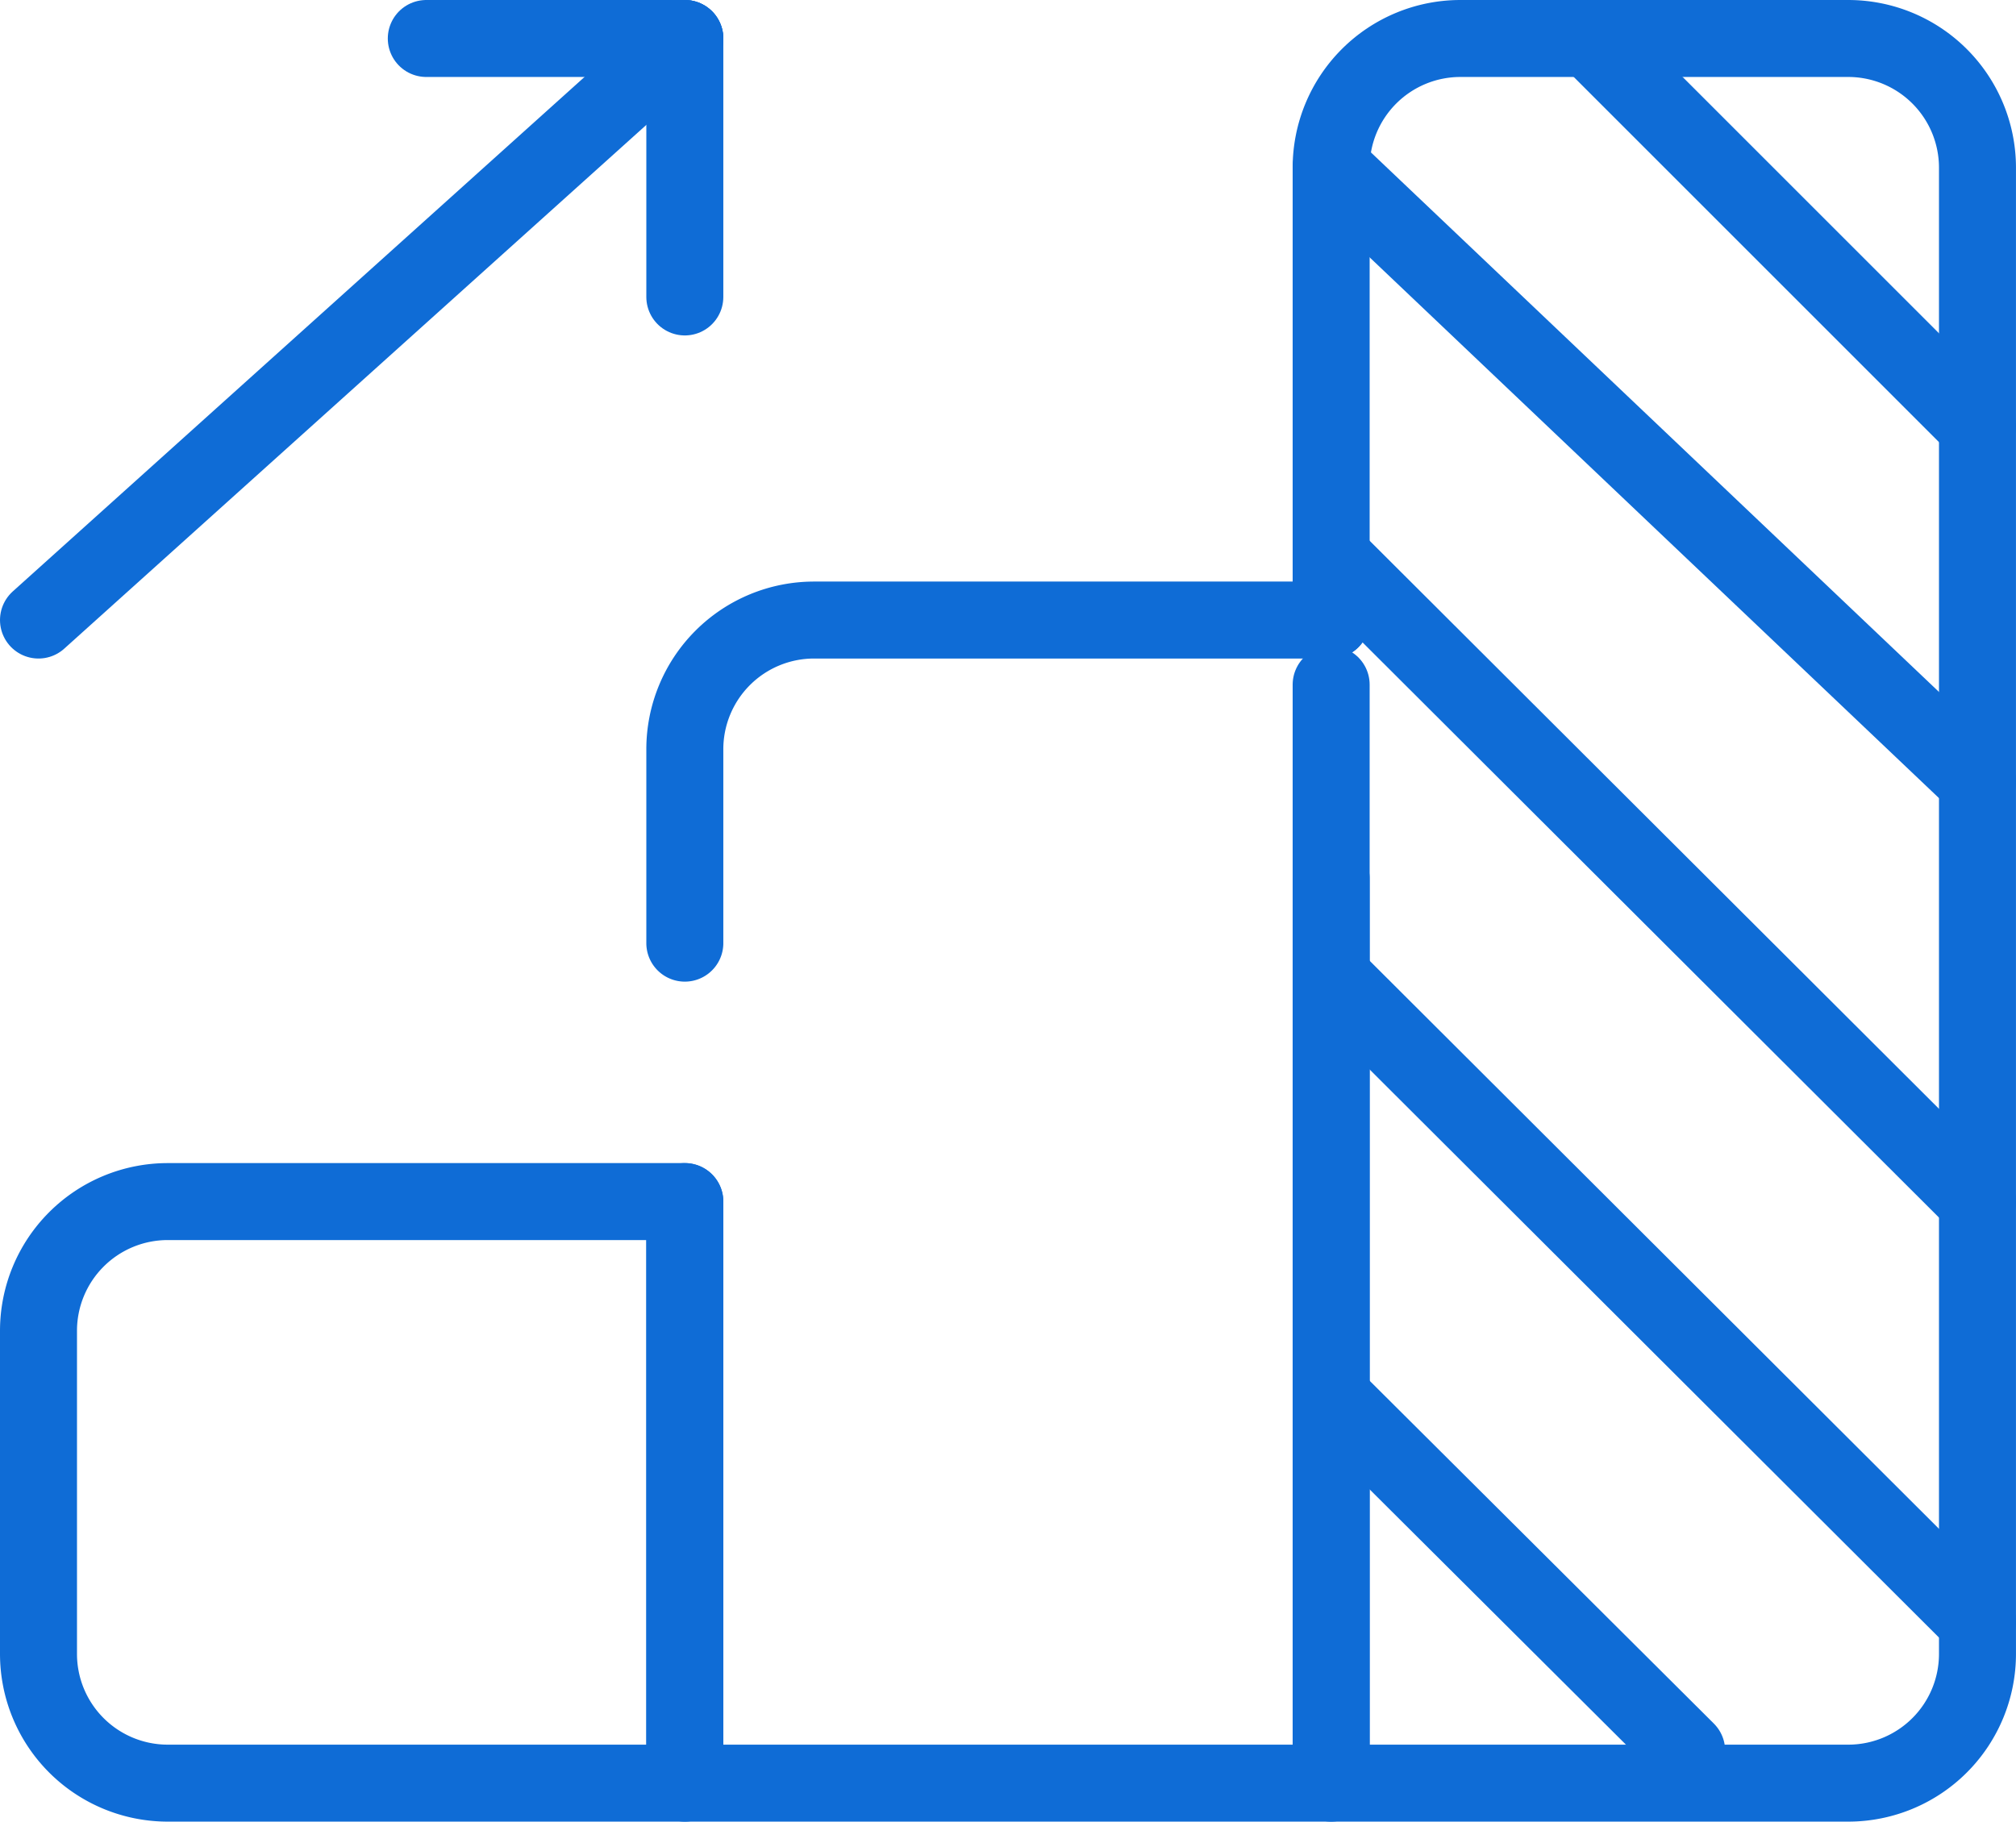 <svg xmlns="http://www.w3.org/2000/svg" viewBox="0 0 78.556 71">
  <defs>
    <style>
      .cls-1 {
        fill: none;
        stroke: #0f6cd6;
        stroke-linecap: round;
        stroke-linejoin: round;
        stroke-miterlimit: 10;
        stroke-width: 3px;
      }
    </style>
  </defs>
  <g id="black_trend_up-43" transform="translate(1.5 1.5)">
    <path id="Shape" class="cls-1" d="M0,32.741V68H20.148a5.037,5.037,0,0,0,5.037-5.037V5.037A5.037,5.037,0,0,0,20.148,0H5.037A5.037,5.037,0,0,0,0,5.037v17.63" transform="translate(50.37)"/>
    <path id="Shape-2" data-name="Shape" class="cls-1" d="M0,20.148V42.815H25.185V0" transform="translate(25.185 25.185)"/>
    <path id="Shape-3" data-name="Shape" class="cls-1" d="M25.185,0H5.037A5.037,5.037,0,0,0,0,5.037v7.556" transform="translate(25.185 22.667)"/>
    <path id="Shape-4" data-name="Shape" class="cls-1" d="M0,5.037A5.037,5.037,0,0,1,5.037,0H25.185V22.667H5.037A5.037,5.037,0,0,1,0,17.63V5.037" transform="translate(0 45.333)"/>
    <path id="Shape-5" data-name="Shape" class="cls-1" d="M25.185,0,0,22.667"/>
    <path id="Shape-6" data-name="Shape" class="cls-1" d="M0,0H10.074" transform="translate(15.111)"/>
    <path id="Shape-7" data-name="Shape" class="cls-1" d="M0,10.074V0" transform="translate(25.185)"/>
    <path id="Shape-8" data-name="Shape" class="cls-1" d="M0,0,24.757,24.707" transform="translate(50.799 36.997)"/>
    <path id="Shape-9" data-name="Shape" class="cls-1" d="M0,0,13.424,13.373" transform="translate(50.799 53.367)"/>
    <path id="Shape-10" data-name="Shape" class="cls-1" d="M0,0,24.757,24.707" transform="translate(50.799 20.627)"/>
    <path id="Shape-11" data-name="Shape" class="cls-1" d="M0,0,25.185,23.926" transform="translate(50.37 5.037)"/>
    <path id="Shape-12" data-name="Shape" class="cls-1" d="M0,0,15.111,15.111" transform="translate(60.444)"/>
  </g>
</svg>
